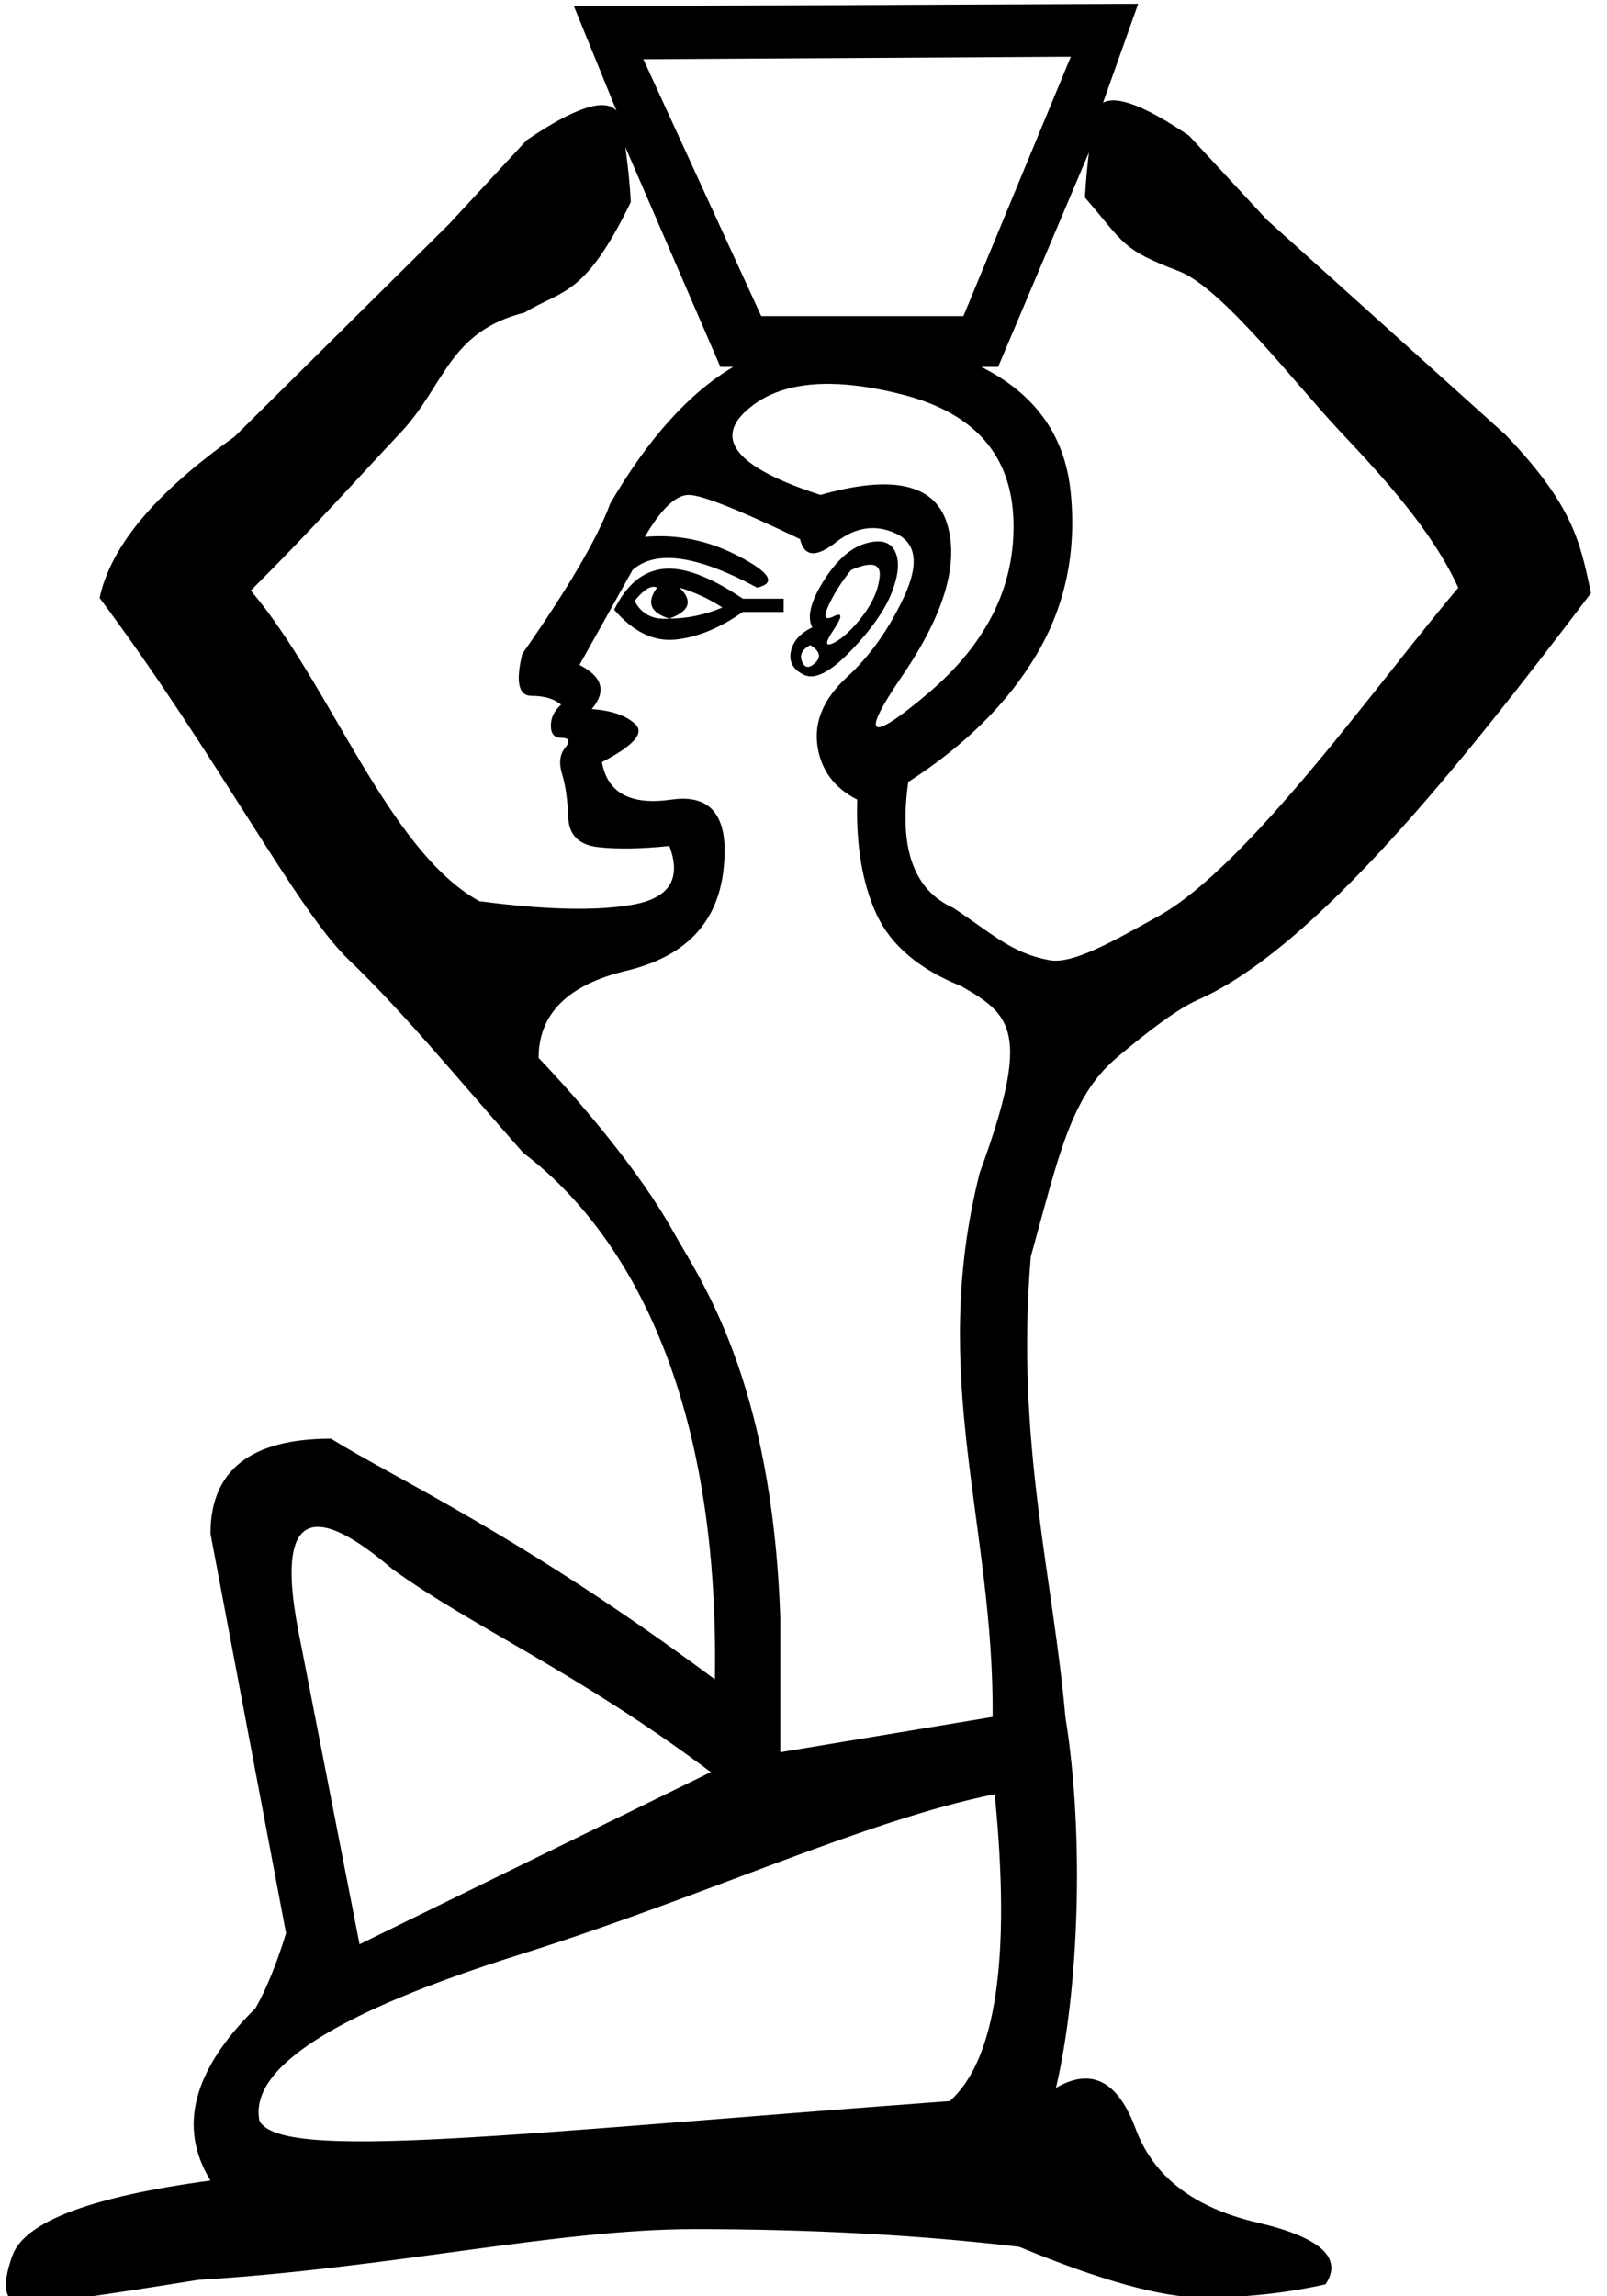 <?xml version="1.0" encoding="UTF-8" standalone="no"?>
<svg
   width="1260"
   height="1800"
   id="svg3128"
   sodipodi:version="0.32"
   inkscape:version="1.2.2 (732a01da63, 2022-12-09)"
   sodipodi:docname="US9A9VARA.svg"
   version="1.1"
   xmlns:inkscape="http://www.inkscape.org/namespaces/inkscape"
   xmlns:sodipodi="http://sodipodi.sourceforge.net/DTD/sodipodi-0.dtd"
   xmlns="http://www.w3.org/2000/svg"
   xmlns:svg="http://www.w3.org/2000/svg"
   xmlns:rdf="http://www.w3.org/1999/02/22-rdf-syntax-ns#"
   xmlns:cc="http://creativecommons.org/ns#"
   xmlns:dc="http://purl.org/dc/elements/1.1/">
  <defs
     id="defs3133" />
  <sodipodi:namedview
     inkscape:window-height="1137"
     inkscape:window-width="1920"
     inkscape:pageshadow="2"
     inkscape:pageopacity="0.0"
     borderopacity="1.0"
     bordercolor="#666666"
     pagecolor="#ffffff"
     id="base"
     inkscape:zoom="0.29857056"
     inkscape:cx="785.40899"
     inkscape:cy="860.76806"
     inkscape:window-x="-8"
     inkscape:window-y="-8"
     inkscape:current-layer="svg3128"
     inkscape:showpageshadow="2"
     inkscape:pagecheckerboard="0"
     inkscape:deskcolor="#d1d1d1"
     showgrid="false"
     inkscape:window-maximized="1"
     showguides="true" />
  <path
     id="path3130"
     style="fill:#000000;stroke:none;stroke-width:95.842"
     d="m 449.99,4.874 33.391,81.9 c -9.091,-10.215 -32.418,-2.709 -70.439,23.096 l -60.846,65.768 -168.311,166.757 C 121.871,386.239 86.644,428.353 78.104,468.736 170.976,593.347 232.59,713.238 273.359,752.263 c 43.196,41.349 86.134,93.982 136.922,151.461 56.577,42.691 154.529,153.104 150.259,412.71 -150.517,-111.919 -250.863,-157.537 -301.035,-188.69 -62.982,0 -94.473,24.806 -94.473,74.42 l 59.246,313.26 c -7.472,24.23 -15.48,43.844 -24.02,58.844 -49.105,48.46 -60.846,93.457 -35.227,134.994 -93.94,12.692 -145.713,32.308 -155.32,58.846 -9.607,26.538 -5.604,39.228 12.01,38.074 17.614,-1.154 62.181,-7.499 133.703,-19.037 151.584,-9.23 281.286,-39.763 389.104,-39.763 91.805,0 176.671,4.615 254.598,13.846 64.05,26.537 112.087,39.807 144.111,39.807 33.092,0 65.117,-3.462 96.074,-10.385 13.877,-20.768 -4.002,-36.921 -53.641,-48.459 -49.638,-11.538 -81.396,-36.058 -95.273,-73.557 -13.877,-37.498 -34.694,-48.171 -62.449,-32.018 18.147,-77.305 22.339,-198.394 7.394,-290.699 -9.607,-109.612 -39.274,-216.523 -27.122,-360.851 21.543,-77.529 30.986,-124.566 66.182,-154.916 8.72,-7.52 44.017,-37.319 64.222,-46.138 91.899,-40.11 207.866,-185.872 308.836,-319.077 -8.54,-40.383 -14.122,-68.815 -66.915,-124.061 L 993.197,172.17 932.35,106.405 C 898.118,83.173 875.629,74.558 864.848,80.522 L 892.429,2.93 Z M 504.433,46.411 839.589,44.467 755.378,247.784 H 596.855 Z M 853.816,119.414 c -1.452,11.905 -2.526,23.728 -3.129,35.449 31.469,36.389 28.277,40.432 73.531,57.679 33.791,12.878 91.13,87.948 125.823,124.87 34.694,36.922 72.831,78.385 93.359,123.329 -61.915,72.69 -164.489,218.696 -236.011,257.926 -34.255,18.869 -65.982,37.387 -84.539,33.986 -29.3,-5.37 -43.816,-19.98 -75.478,-41.038 -30.957,-13.846 -42.701,-46.729 -35.229,-98.65 44.835,-28.845 78.461,-62.305 100.879,-100.381 22.417,-38.076 31.224,-80.48 26.42,-127.209 -4.556,-44.321 -28.075,-76.818 -70.084,-97.785 h 13.24 z m -363.5,-4.111 74.512,172.286 h 10.076 c -34.498,20.452 -66.706,56.036 -96.543,107.305 -9.607,26.538 -32.559,65.768 -68.854,117.689 -5.337,21.922 -2.936,32.883 7.205,32.883 10.141,0 17.881,2.307 23.219,6.922 -5.337,4.615 -8.006,10.097 -8.006,16.443 0,6.346 2.668,9.518 8.006,9.518 6.405,0 7.473,2.597 3.203,7.789 -4.27,5.192 -5.071,12.114 -2.402,20.768 2.669,8.654 4.269,19.904 4.803,33.75 0.534,13.846 8.274,21.634 23.219,23.365 14.945,1.731 33.626,1.44 56.043,-0.867 9.607,25.384 0.267,40.673 -28.021,45.865 -28.289,5.192 -68.587,4.327 -120.895,-2.596 -71.522,-39.229 -117.327,-170.799 -179.241,-243.489 48.564,-48.427 82.953,-87.079 117.647,-124 34.694,-36.922 37.356,-78.968 97.135,-93.968 29.349,-18.15 46.889,-11.638 83.183,-86.635 -0.729,-14.191 -2.314,-28.567 -4.289,-43.027 z m 160.016,185.604 c 16.788,0.135 35.791,2.908 57.008,8.316 56.577,14.423 85.666,47.306 87.268,98.65 1.601,51.344 -20.816,96.632 -67.252,135.861 -46.436,39.229 -53.108,34.614 -20.016,-13.846 33.092,-48.46 44.834,-88.267 35.227,-119.42 -9.607,-31.153 -42.7,-38.651 -99.277,-22.498 -64.05,-20.768 -83.531,-42.691 -58.445,-65.768 15.679,-14.423 37.508,-21.522 65.488,-21.297 z M 540.011,387.971 c 10.141,0 39.23,11.537 87.268,34.613 3.203,13.846 12.543,14.711 28.021,2.596 15.479,-12.115 31.224,-14.422 47.236,-6.922 16.012,7.5 18.149,23.94 6.406,49.324 -11.742,25.384 -26.688,46.442 -44.836,63.172 -18.147,16.73 -25.887,34.615 -23.219,53.652 2.669,19.038 13.077,33.172 31.225,42.402 -1.068,35.768 4.004,65.766 15.213,89.996 11.209,24.23 33.359,42.979 66.451,56.248 39.462,22.654 54.947,35.575 14.412,146.246 -40.565,160.379 11.187,275.407 10.12,426.556 l -166.529,27.691 v -105.572 c -6.405,-188.07 -63.809,-266.178 -84.091,-302.833 -25.95,-46.898 -74.411,-103.533 -105.369,-135.84 0,-34.614 22.951,-57.402 68.854,-68.363 45.902,-10.961 71.255,-37.209 76.059,-78.746 4.804,-41.537 -8.807,-59.998 -40.832,-55.383 -32.025,4.615 -50.171,-5.192 -54.441,-29.422 24.552,-12.692 33.359,-22.499 26.42,-29.422 -6.939,-6.923 -18.415,-10.961 -34.428,-12.115 11.742,-13.846 8.54,-25.385 -9.607,-34.615 l 41.633,-74.42 c 18.147,-16.153 50.706,-11.538 97.676,13.846 14.945,-3.461 10.409,-11.539 -13.609,-24.23 -24.019,-12.692 -48.839,-17.884 -74.459,-15.576 12.81,-21.922 24.287,-32.883 34.428,-32.883 z m 146.564,36.506 c -2.435,0.18 -5.121,0.703 -8.057,1.568 -11.742,3.461 -22.685,13.269 -32.826,29.422 -10.141,16.153 -13.077,28.269 -8.807,36.346 -9.607,4.615 -15.211,10.961 -16.812,19.037 -1.601,8.077 1.868,14.136 10.408,18.174 8.54,4.038 20.816,-2.309 36.828,-19.039 16.012,-16.73 26.688,-32.018 32.025,-45.863 5.338,-13.846 6.137,-24.518 2.4,-32.018 -2.802,-5.625 -7.854,-8.168 -15.16,-7.627 z m -1.652,18.443 c 3.736,0.865 5.338,3.894 4.805,9.086 -1.068,10.384 -5.605,20.768 -13.611,31.152 -8.006,10.384 -15.479,17.308 -22.418,20.77 -6.939,3.461 -6.939,-5.4e-4 0,-10.385 6.939,-10.384 6.939,-13.846 0,-10.385 -6.939,3.461 -8.272,0.578 -4.002,-8.652 4.27,-9.23 10.141,-18.461 17.613,-27.691 8.006,-3.461 13.877,-4.76 17.613,-3.895 z m -164.928,3.029 c -16.012,1.731 -28.822,12.403 -38.43,32.018 14.945,17.307 30.957,25.096 48.037,23.365 17.08,-1.731 34.692,-8.943 52.84,-21.635 h 32.025 V 469.313 h -32.025 c -25.62,-17.307 -46.435,-25.094 -62.447,-23.363 z m -8.307,14.062 c 1.268,-0.144 2.434,0.071 3.502,0.648 -8.54,11.538 -5.337,19.615 9.607,24.23 16.012,-5.769 18.681,-13.846 8.006,-24.23 11.742,3.461 22.952,8.653 33.627,15.576 -13.877,5.769 -27.755,8.654 -41.633,8.654 -12.81,1.154 -21.883,-3.462 -27.221,-13.846 5.604,-6.923 10.308,-10.601 14.111,-11.033 z M 635.284,505.659 c 7.472,4.615 8.808,9.23 4.004,13.846 -4.804,4.615 -8.273,4.327 -10.408,-0.865 -2.135,-5.192 -6.6e-4,-9.519 6.404,-12.98 z m -384.636,691.259 c 13.11,0.757 32.075,11.736 56.895,32.938 61.915,44.998 145.178,80.809 249.793,159.268 L 281.922,1524.076 233.885,1278.316 c -10.675,-55.527 -5.087,-82.66 16.764,-81.398 z m 529.262,209.514 c 12.81,128.072 1.066,208.262 -35.229,240.568 -343.733,25.384 -524.141,47.839 -541.221,15.533 -8.54,-41.537 59.78,-85.093 204.959,-130.668 145.179,-45.575 269.011,-104.665 371.49,-125.433 z"
     sodipodi:nodetypes="ccccccscccccccsscscscsscccssccccccccccccccssccsccssccccccccscsssssscsccscccsssssscssscssssscscccccscssscsccccscsssscssssssssssssscsscsccccssccccccscsscsccccscccsc" />
</svg>
